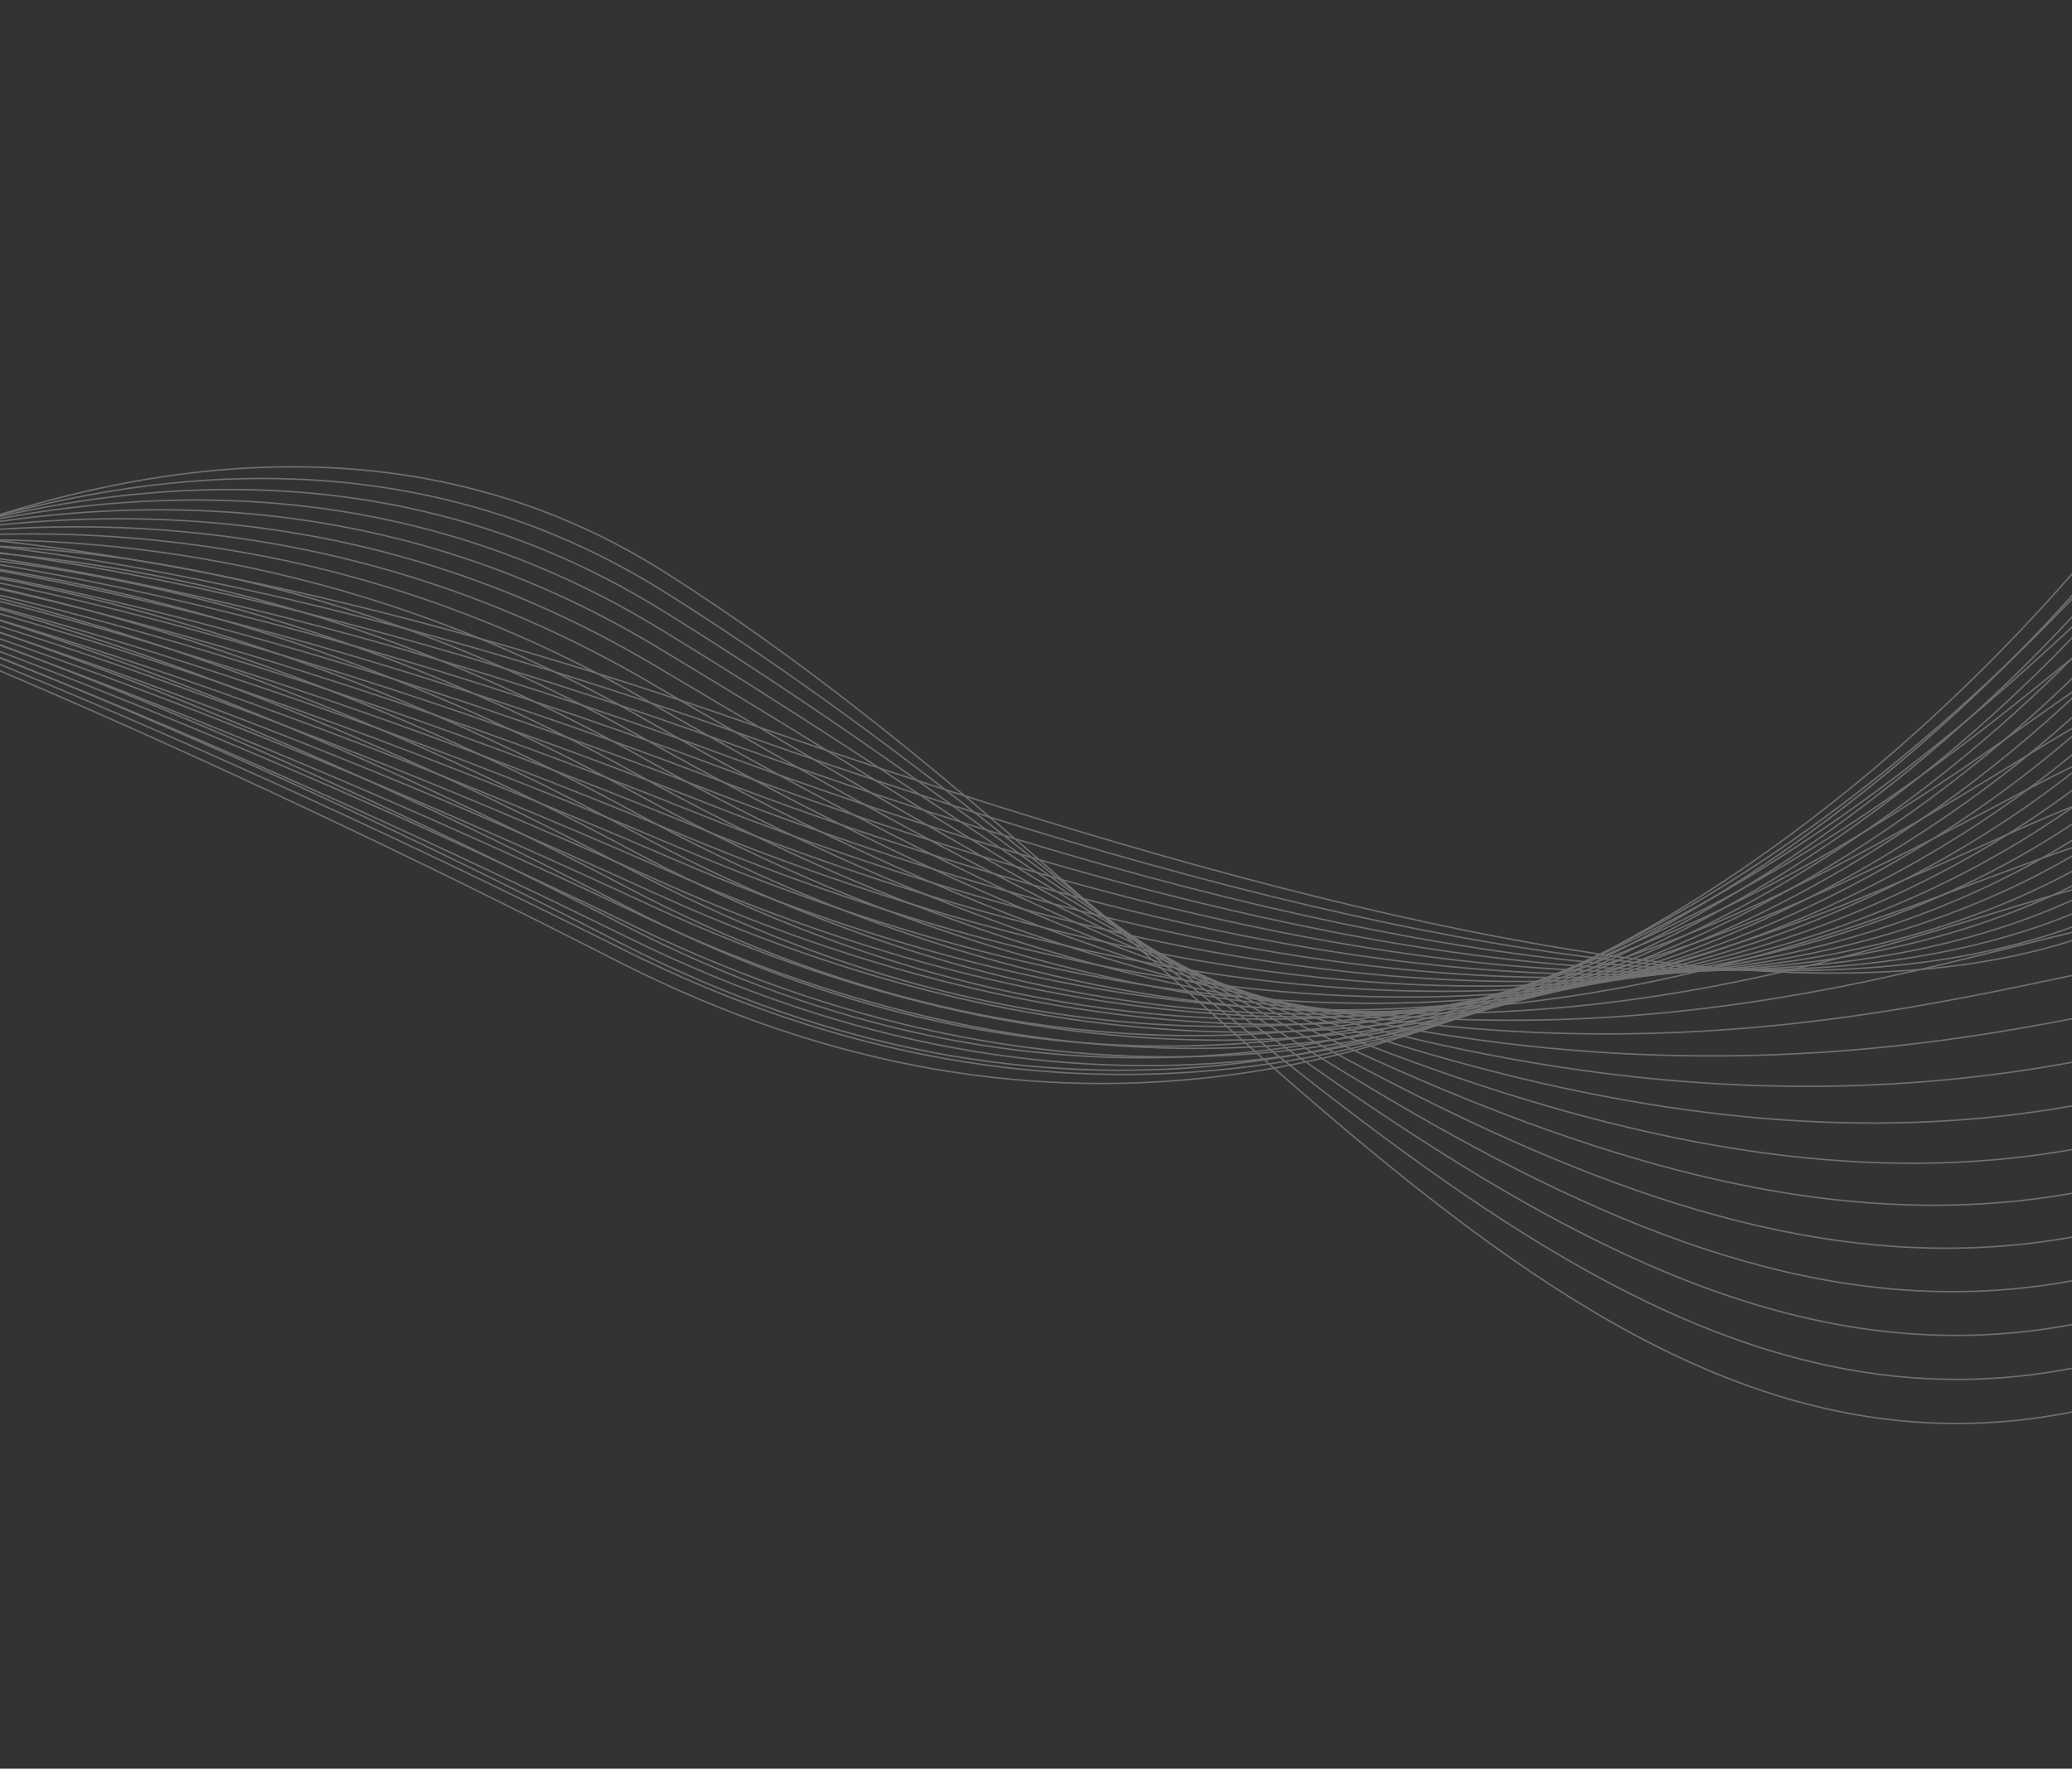 <svg width="390" height="333" viewBox="0 0 390 333" fill="none" xmlns="http://www.w3.org/2000/svg">
    <rect x="0" y="0" width="390" height="333" fill="#333333" stroke="none"/>
    <g opacity="0.3">
    <path d="M-146.66 124.763C-132.085 118.865 -64.919 64.398 140.268 136.014C345.455 207.63 408.128 190.113 443.55 134.271" stroke="white" stroke-width="0.273" stroke-miterlimit="10"/>
    <path d="M-146.171 122.547C-132.289 116.926 -64.171 65.9 139.118 138.063C342.406 210.225 407.929 185.18 441.686 131.989" stroke="white" stroke-width="0.273" stroke-miterlimit="10"/>
    <path d="M-145.671 120.336C-132.485 114.995 -63.434 67.429 137.974 140.211C339.381 212.993 407.749 180.435 439.818 129.902" stroke="white" stroke-width="0.273" stroke-miterlimit="10"/>
    <path d="M-145.171 118.122C-132.677 113.063 -62.698 68.958 136.831 142.357C336.36 215.756 407.569 175.687 437.95 127.816" stroke="white" stroke-width="0.273" stroke-miterlimit="10"/>
    <path d="M-144.67 115.907C-132.871 111.128 -61.959 70.482 135.689 144.498C333.337 218.515 407.39 170.935 436.082 125.722" stroke="white" stroke-width="0.273" stroke-miterlimit="10"/>
    <path d="M-144.172 113.695C-133.066 109.198 -61.224 72.013 134.54 146.647C330.304 221.28 407.205 166.19 434.209 123.638" stroke="white" stroke-width="0.273" stroke-miterlimit="10"/>
    <path d="M-143.671 111.481C-133.26 107.265 -60.486 73.542 133.397 148.792C327.281 224.042 407.026 161.442 432.341 121.548" stroke="white" stroke-width="0.273" stroke-miterlimit="10"/>
    <path d="M-143.171 109.267C-133.453 105.332 -59.748 75.067 132.254 150.935C324.256 226.802 406.846 156.691 430.473 119.458" stroke="white" stroke-width="0.273" stroke-miterlimit="10"/>
    <path d="M-142.67 107.051C-133.648 103.397 -59.013 76.594 131.111 153.079C321.235 229.564 406.664 151.942 428.608 117.367" stroke="white" stroke-width="0.273" stroke-miterlimit="10"/>
    <path d="M-142.17 104.841C-133.84 101.468 -58.275 78.124 129.965 155.228C318.205 232.332 406.481 147.197 426.737 115.284" stroke="white" stroke-width="0.273" stroke-miterlimit="10"/>
    <path d="M-141.67 102.626C-134.035 99.534 -57.536 79.651 128.823 157.37C315.182 235.089 406.302 142.446 424.869 113.191" stroke="white" stroke-width="0.273" stroke-miterlimit="10"/>
    <path d="M-141.172 100.412C-134.232 97.601 -56.804 81.177 127.677 159.516C312.158 237.854 406.119 137.698 422.998 111.104" stroke="white" stroke-width="0.273" stroke-miterlimit="10"/>
    <path d="M-140.671 98.2C-134.424 95.67 -56.066 82.708 126.534 161.664C309.134 240.619 405.94 132.952 421.13 109.016" stroke="white" stroke-width="0.273" stroke-miterlimit="10"/>
    <path d="M-140.171 95.984C-134.619 93.736 -55.327 84.232 125.389 163.805C306.104 243.377 405.758 128.202 419.259 106.925" stroke="white" stroke-width="0.273" stroke-miterlimit="10"/>
    <path d="M-139.67 93.771C-134.811 91.804 -54.59 85.761 124.245 165.951C303.08 246.141 405.575 123.455 417.391 104.836" stroke="white" stroke-width="0.273" stroke-miterlimit="10"/>
    <path d="M-139.17 91.558C-135.007 89.872 -53.854 87.288 123.102 168.098C300.059 248.908 405.395 118.709 415.523 102.751" stroke="white" stroke-width="0.273" stroke-miterlimit="10"/>
    <path d="M-138.67 89.345C-135.198 87.939 -53.116 88.817 121.959 170.244C297.035 251.671 405.213 113.958 413.652 100.661" stroke="white" stroke-width="0.273" stroke-miterlimit="10"/>
    <path d="M-138.171 87.131C-135.396 86.006 -52.38 90.346 120.811 172.387C294.003 254.428 405.034 109.21 411.785 98.572" stroke="white" stroke-width="0.273" stroke-miterlimit="10"/>
    <path d="M-137.671 84.916C-135.588 84.073 -51.645 91.871 119.668 174.532C290.982 257.193 404.851 104.462 409.914 96.484" stroke="white" stroke-width="0.273" stroke-miterlimit="10"/>
    <path d="M-137.171 82.704C-135.783 82.142 -50.908 93.401 118.525 176.679C287.957 259.957 404.671 99.713 408.045 94.394" stroke="white" stroke-width="0.273" stroke-miterlimit="10"/>
    <path d="M-136.67 80.49C-135.974 80.209 -50.169 94.928 117.383 178.823C284.934 262.718 404.49 94.966 406.178 92.307" stroke="white" stroke-width="0.273" stroke-miterlimit="10"/>
    <path d="M-136.17 78.275C-136.17 78.275 -49.431 96.455 116.236 180.967C281.903 265.48 404.306 90.217 404.306 90.217" stroke="white" stroke-width="0.273" stroke-miterlimit="10"/>
    <path d="M-135.485 82.532C-135.138 82.209 -46.07 93.841 116.672 177.486C279.414 261.13 399.07 99.523 403.673 98.572" stroke="white" stroke-width="0.273" stroke-miterlimit="10"/>
    <path d="M-134.801 86.791C-134.105 86.144 -42.706 91.231 117.107 174.008C276.921 256.786 393.836 108.829 403.04 106.926" stroke="white" stroke-width="0.273" stroke-miterlimit="10"/>
    <path d="M-134.116 91.049C-133.073 90.078 -39.342 88.619 117.54 170.527C274.422 252.434 388.599 118.131 402.406 115.282" stroke="white" stroke-width="0.273" stroke-miterlimit="10"/>
    <path d="M-133.432 95.305C-132.044 94.01 -35.979 86.004 117.974 167.046C271.928 248.089 383.359 127.437 401.768 123.636" stroke="white" stroke-width="0.273" stroke-miterlimit="10"/>
    <path d="M-132.747 99.562C-131.012 97.944 -32.615 83.391 118.41 163.564C269.435 243.737 378.122 136.741 401.135 131.988" stroke="white" stroke-width="0.273" stroke-miterlimit="10"/>
    <path d="M-132.06 103.819C-129.976 101.878 -29.251 80.777 118.846 160.085C266.943 239.394 372.889 146.048 400.502 140.343" stroke="white" stroke-width="0.273" stroke-miterlimit="10"/>
    <path d="M-131.376 108.075C-128.945 105.81 -25.888 78.164 119.28 156.605C264.449 235.046 367.651 155.351 399.867 148.698" stroke="white" stroke-width="0.273" stroke-miterlimit="10"/>
    <path d="M-130.691 112.332C-127.912 109.743 -22.523 75.549 119.717 153.123C261.956 230.697 362.415 164.655 399.231 157.05" stroke="white" stroke-width="0.273" stroke-miterlimit="10"/>
    <path d="M-130.007 116.591C-126.88 113.679 -19.16 72.94 120.151 149.644C259.463 226.347 357.177 173.961 398.597 165.404" stroke="white" stroke-width="0.273" stroke-miterlimit="10"/>
    <path d="M-129.322 120.847C-125.847 117.611 -15.795 70.326 120.585 146.163C256.965 221.999 351.941 183.266 397.961 173.758" stroke="white" stroke-width="0.273" stroke-miterlimit="10"/>
    <path d="M-128.637 125.104C-124.815 121.545 -12.431 67.712 121.02 142.681C254.471 217.65 346.704 192.568 397.328 182.111" stroke="white" stroke-width="0.273" stroke-miterlimit="10"/>
    <path d="M-127.95 129.361C-123.783 125.478 -9.068 65.1 121.458 139.201C251.983 213.304 341.469 201.874 396.696 190.468" stroke="white" stroke-width="0.273" stroke-miterlimit="10"/>
    <path d="M-127.265 133.618C-122.75 129.411 -5.704 62.485 121.891 135.72C249.485 208.954 336.23 211.178 396.06 198.821" stroke="white" stroke-width="0.273" stroke-miterlimit="10"/>
    <path d="M-126.582 137.875C-121.719 133.345 -2.341 59.873 122.325 132.241C246.991 204.608 330.995 220.485 395.425 207.176" stroke="white" stroke-width="0.273" stroke-miterlimit="10"/>
    <path d="M-125.896 142.131C-120.686 137.277 1.024 57.26 122.761 128.758C244.499 200.255 325.759 229.785 394.792 215.527" stroke="white" stroke-width="0.273" stroke-miterlimit="10"/>
    <path d="M-125.212 146.388C-119.654 141.211 4.388 54.645 123.194 125.278C242 195.911 320.519 239.092 394.156 223.882" stroke="white" stroke-width="0.273" stroke-miterlimit="10"/>
    <path d="M-124.527 150.648C-118.621 145.147 7.749 52.036 123.629 121.799C239.51 191.562 315.283 248.398 393.522 232.237" stroke="white" stroke-width="0.273" stroke-miterlimit="10"/>
    <path d="M-123.84 154.904C-117.587 149.08 11.115 49.421 124.067 118.319C237.019 187.217 310.051 257.705 392.888 240.592" stroke="white" stroke-width="0.273" stroke-miterlimit="10"/>
    <path d="M-123.156 159.161C-116.558 153.013 14.478 46.809 124.499 114.837C234.52 182.865 304.811 267.006 392.251 248.944" stroke="white" stroke-width="0.273" stroke-miterlimit="10"/>
    <path d="M-122.472 163.418C-115.525 156.947 17.842 44.197 124.934 111.358C232.027 178.519 299.574 276.313 391.617 257.299" stroke="white" stroke-width="0.273" stroke-miterlimit="10"/>
    <path d="M-121.787 167.675C-114.493 160.88 21.206 41.582 125.37 107.876C229.534 174.169 294.337 285.616 390.984 265.654" stroke="white" stroke-width="0.273" stroke-miterlimit="10"/>
    </g>
    </svg>
    